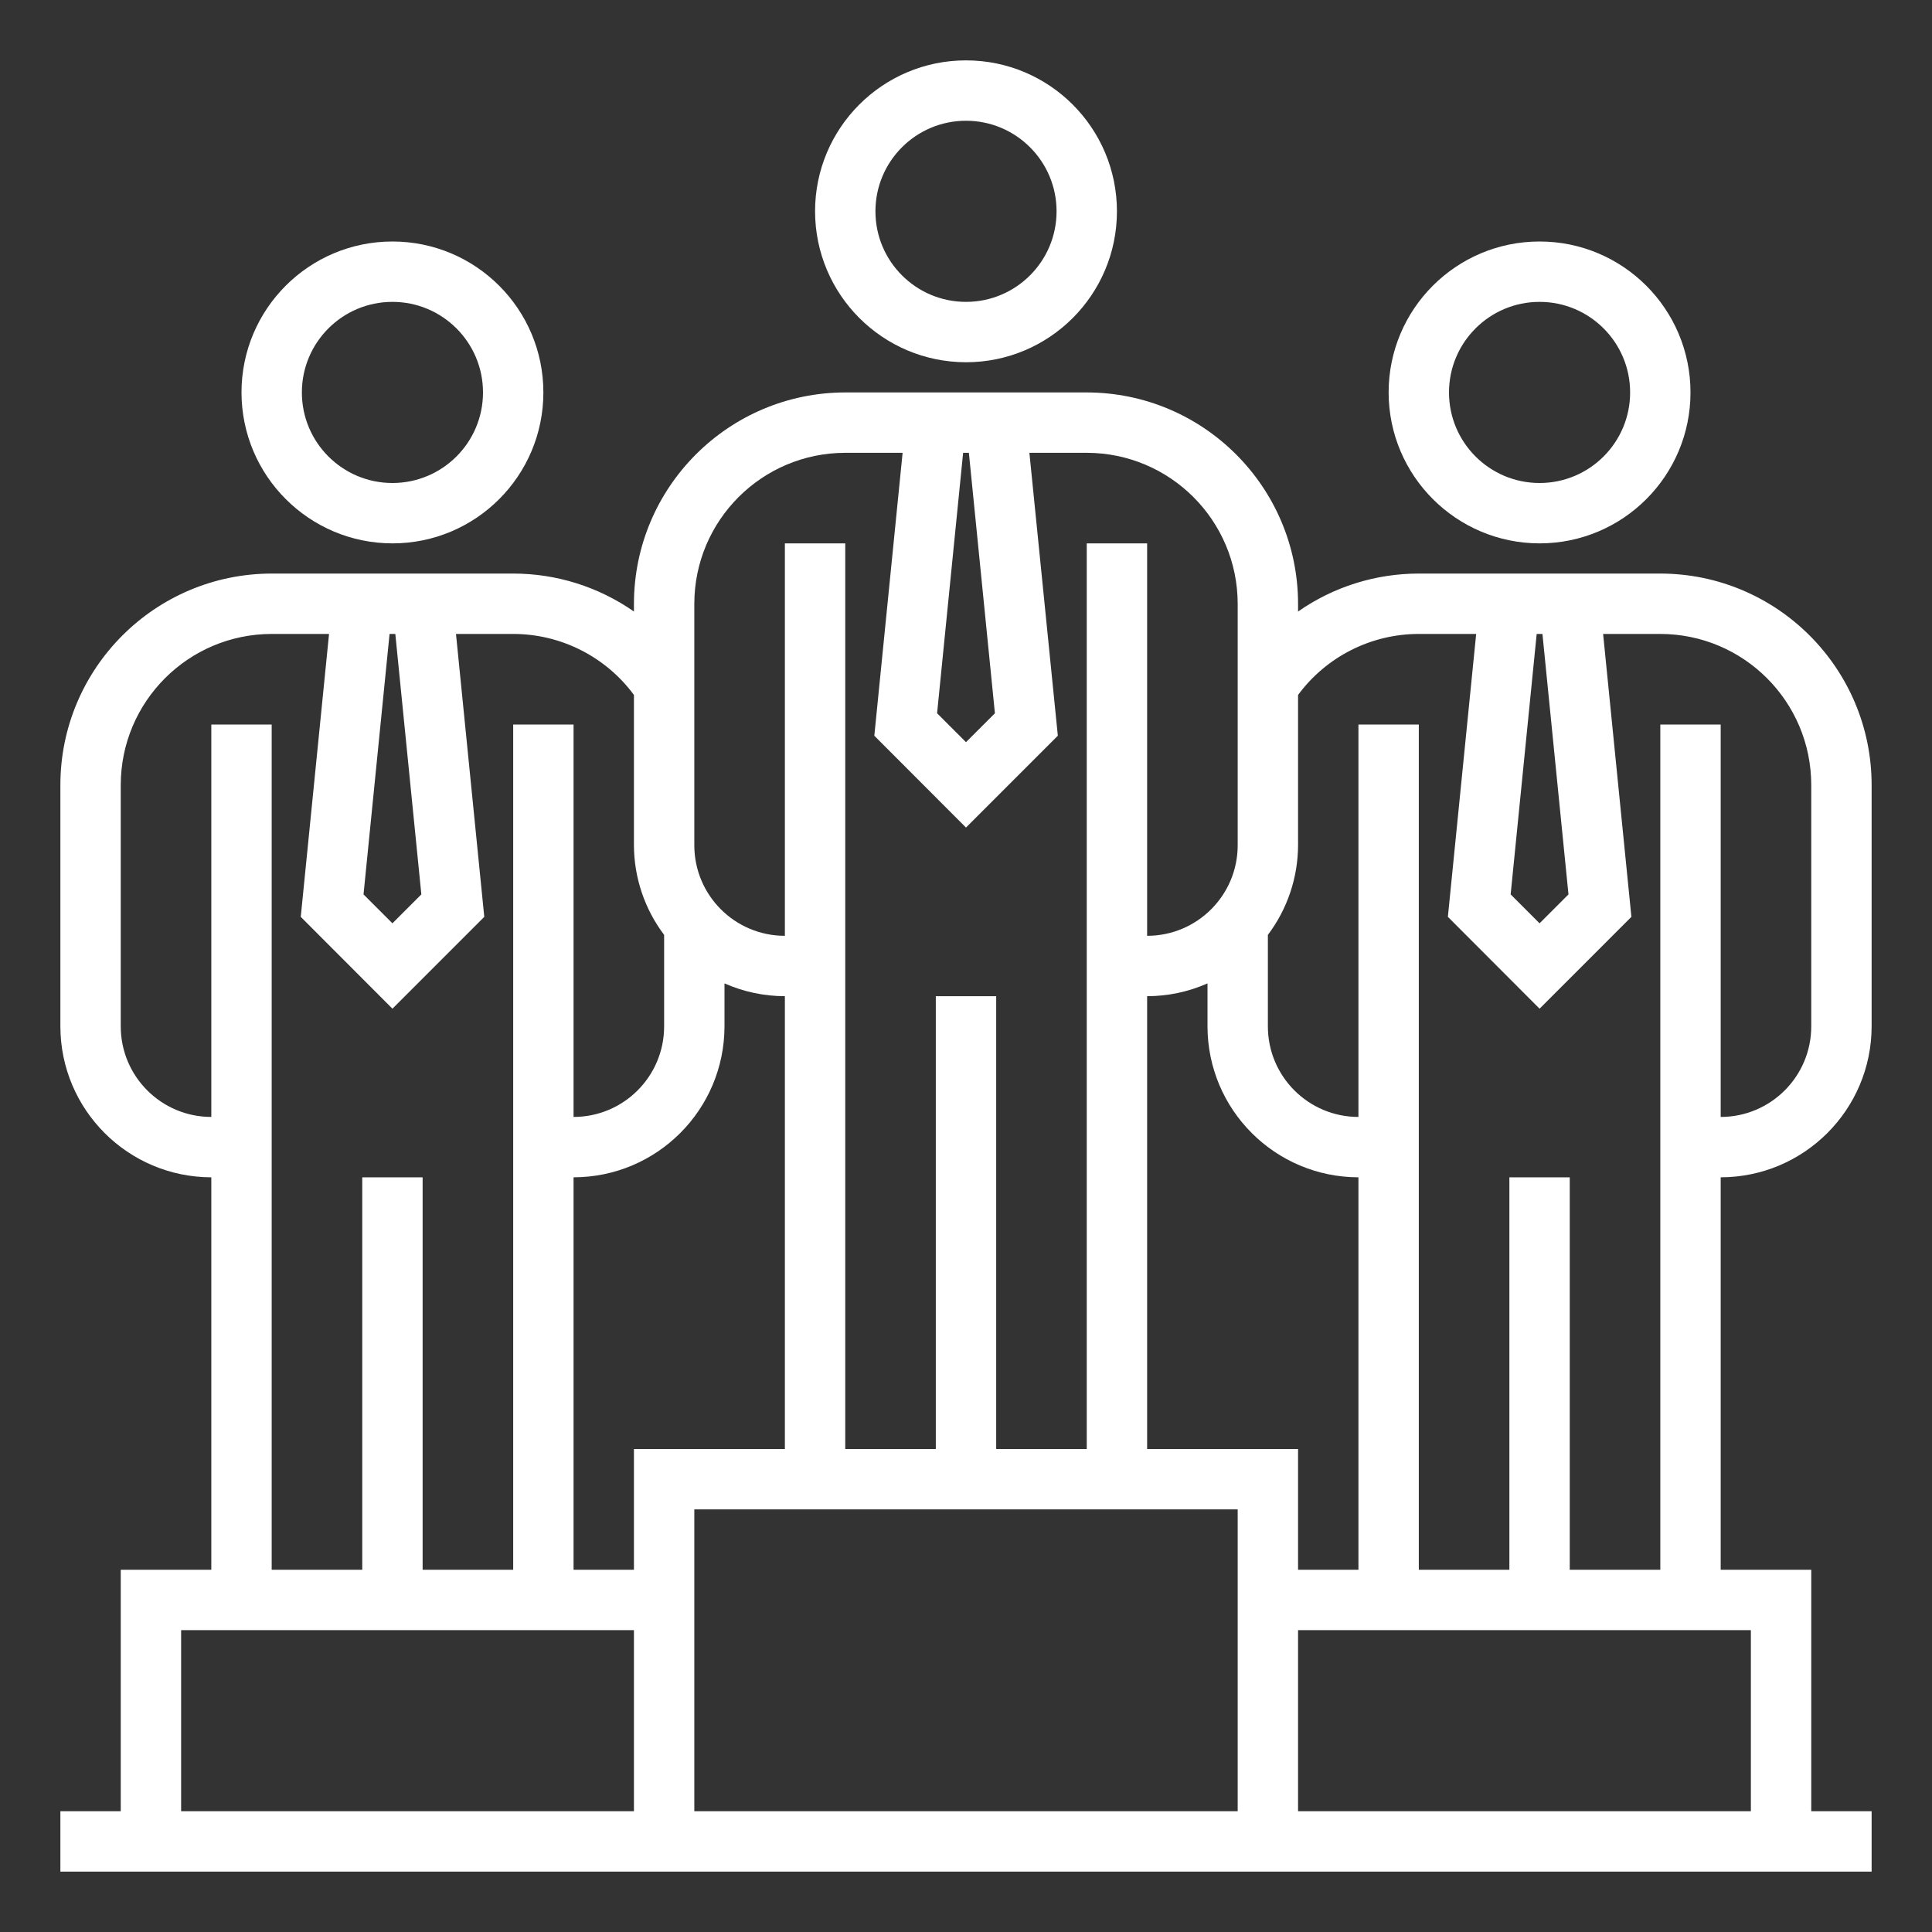 <?xml version="1.0"?>
<svg xmlns="http://www.w3.org/2000/svg" height="512px" viewBox="-20 -20 640 640" width="512px"><rect x="-20" y="-20" width="640" height="640" fill="#333333" stroke="none"/><path d="m300 100c27.613 0 50-22.387 50-50s-22.387-50-50-50-50 22.387-50 50c.035 27.602 22.398 49.965 50 50zm0-80c16.566 0 30 13.434 30 30s-13.434 30-30 30-30-13.434-30-30 13.434-30 30-30zm0 0" fill="#Ffffff"/><path d="m600 320v-80c-.047-38.637-31.363-69.953-70-70h-80c-14.305-.004-28.273 4.383-40 12.578v-2.578c-.047-38.637-31.363-69.953-70-70h-80c-38.637.047-69.953 31.363-70 70v2.578c-11.727-8.195-25.695-12.582-40-12.578h-80c-38.637.047-69.953 31.363-70 70v80c.035 27.602 22.398 49.965 50 50v130h-30v80h-20v20h600v-20h-20v-80h-30v-130c27.602-.035 49.965-22.398 50-50zm-100.422-43.719-9.578 9.578-9.578-9.578 8.625-86.281h1.906zm-69.578 223.719h-20v-40h-50v-150c6.891-.004 13.703-1.449 20-4.238v14.238c.035 27.602 22.398 49.965 50 50zm-210-180v-14.238c6.297 2.789 13.109 4.234 20 4.238v150h-50v40h-20v-130c27.602-.035 49.965-22.398 50-50zm-10 160h180v100h-180zm99.578-263.719-9.578 9.578-9.578-9.578 8.625-86.281h1.906zm-99.578-36.281c.035-27.602 22.398-49.965 50-50h19l-9.371 93.719 30.371 30.422 30.422-30.422-9.422-93.719h19c27.602.035 49.965 22.398 50 50v80c0 16.566-13.434 30-30 30v-130h-20v300h-30v-150h-20v150h-30v-300h-20v130c-16.566 0-30-13.434-30-30zm-90.422 96.281-9.578 9.578-9.578-9.578 8.625-86.281h1.906zm-69.578-56.281v130c-16.566 0-30-13.434-30-30v-80c.035-27.602 22.398-49.965 50-50h19l-9.371 93.719 30.371 30.422 30.422-30.422-9.371-93.719h18.949c15.785.008 30.629 7.508 40 20.211v49.789c.035 10.719 3.539 21.137 10 29.691v30.309c0 16.566-13.434 30-30 30v-130h-20v280h-30v-130h-20v130h-30v-280zm-10 300h150v60h-150zm520 60h-150v-60h150zm-30-360v280h-30v-130h-20v130h-30v-280h-20v130c-16.566 0-30-13.434-30-30v-30.309c6.461-8.555 9.965-18.973 10-29.691v-49.789c9.371-12.703 24.215-20.203 40-20.211h19l-9.371 93.719 30.371 30.422 30.422-30.422-9.371-93.719h18.949c27.602.035 49.965 22.398 50 50v80c0 16.566-13.434 30-30 30v-130zm0 0" fill="#Ffffff"/><path d="m110 160c27.613 0 50-22.387 50-50s-22.387-50-50-50-50 22.387-50 50c.035 27.602 22.398 49.965 50 50zm0-80c16.566 0 30 13.434 30 30s-13.434 30-30 30-30-13.434-30-30 13.434-30 30-30zm0 0" fill="#Ffffff"/><path d="m490 160c27.613 0 50-22.387 50-50s-22.387-50-50-50-50 22.387-50 50c.035 27.602 22.398 49.965 50 50zm0-80c16.566 0 30 13.434 30 30s-13.434 30-30 30-30-13.434-30-30 13.434-30 30-30zm0 0" fill="#Ffffff"/></svg>
